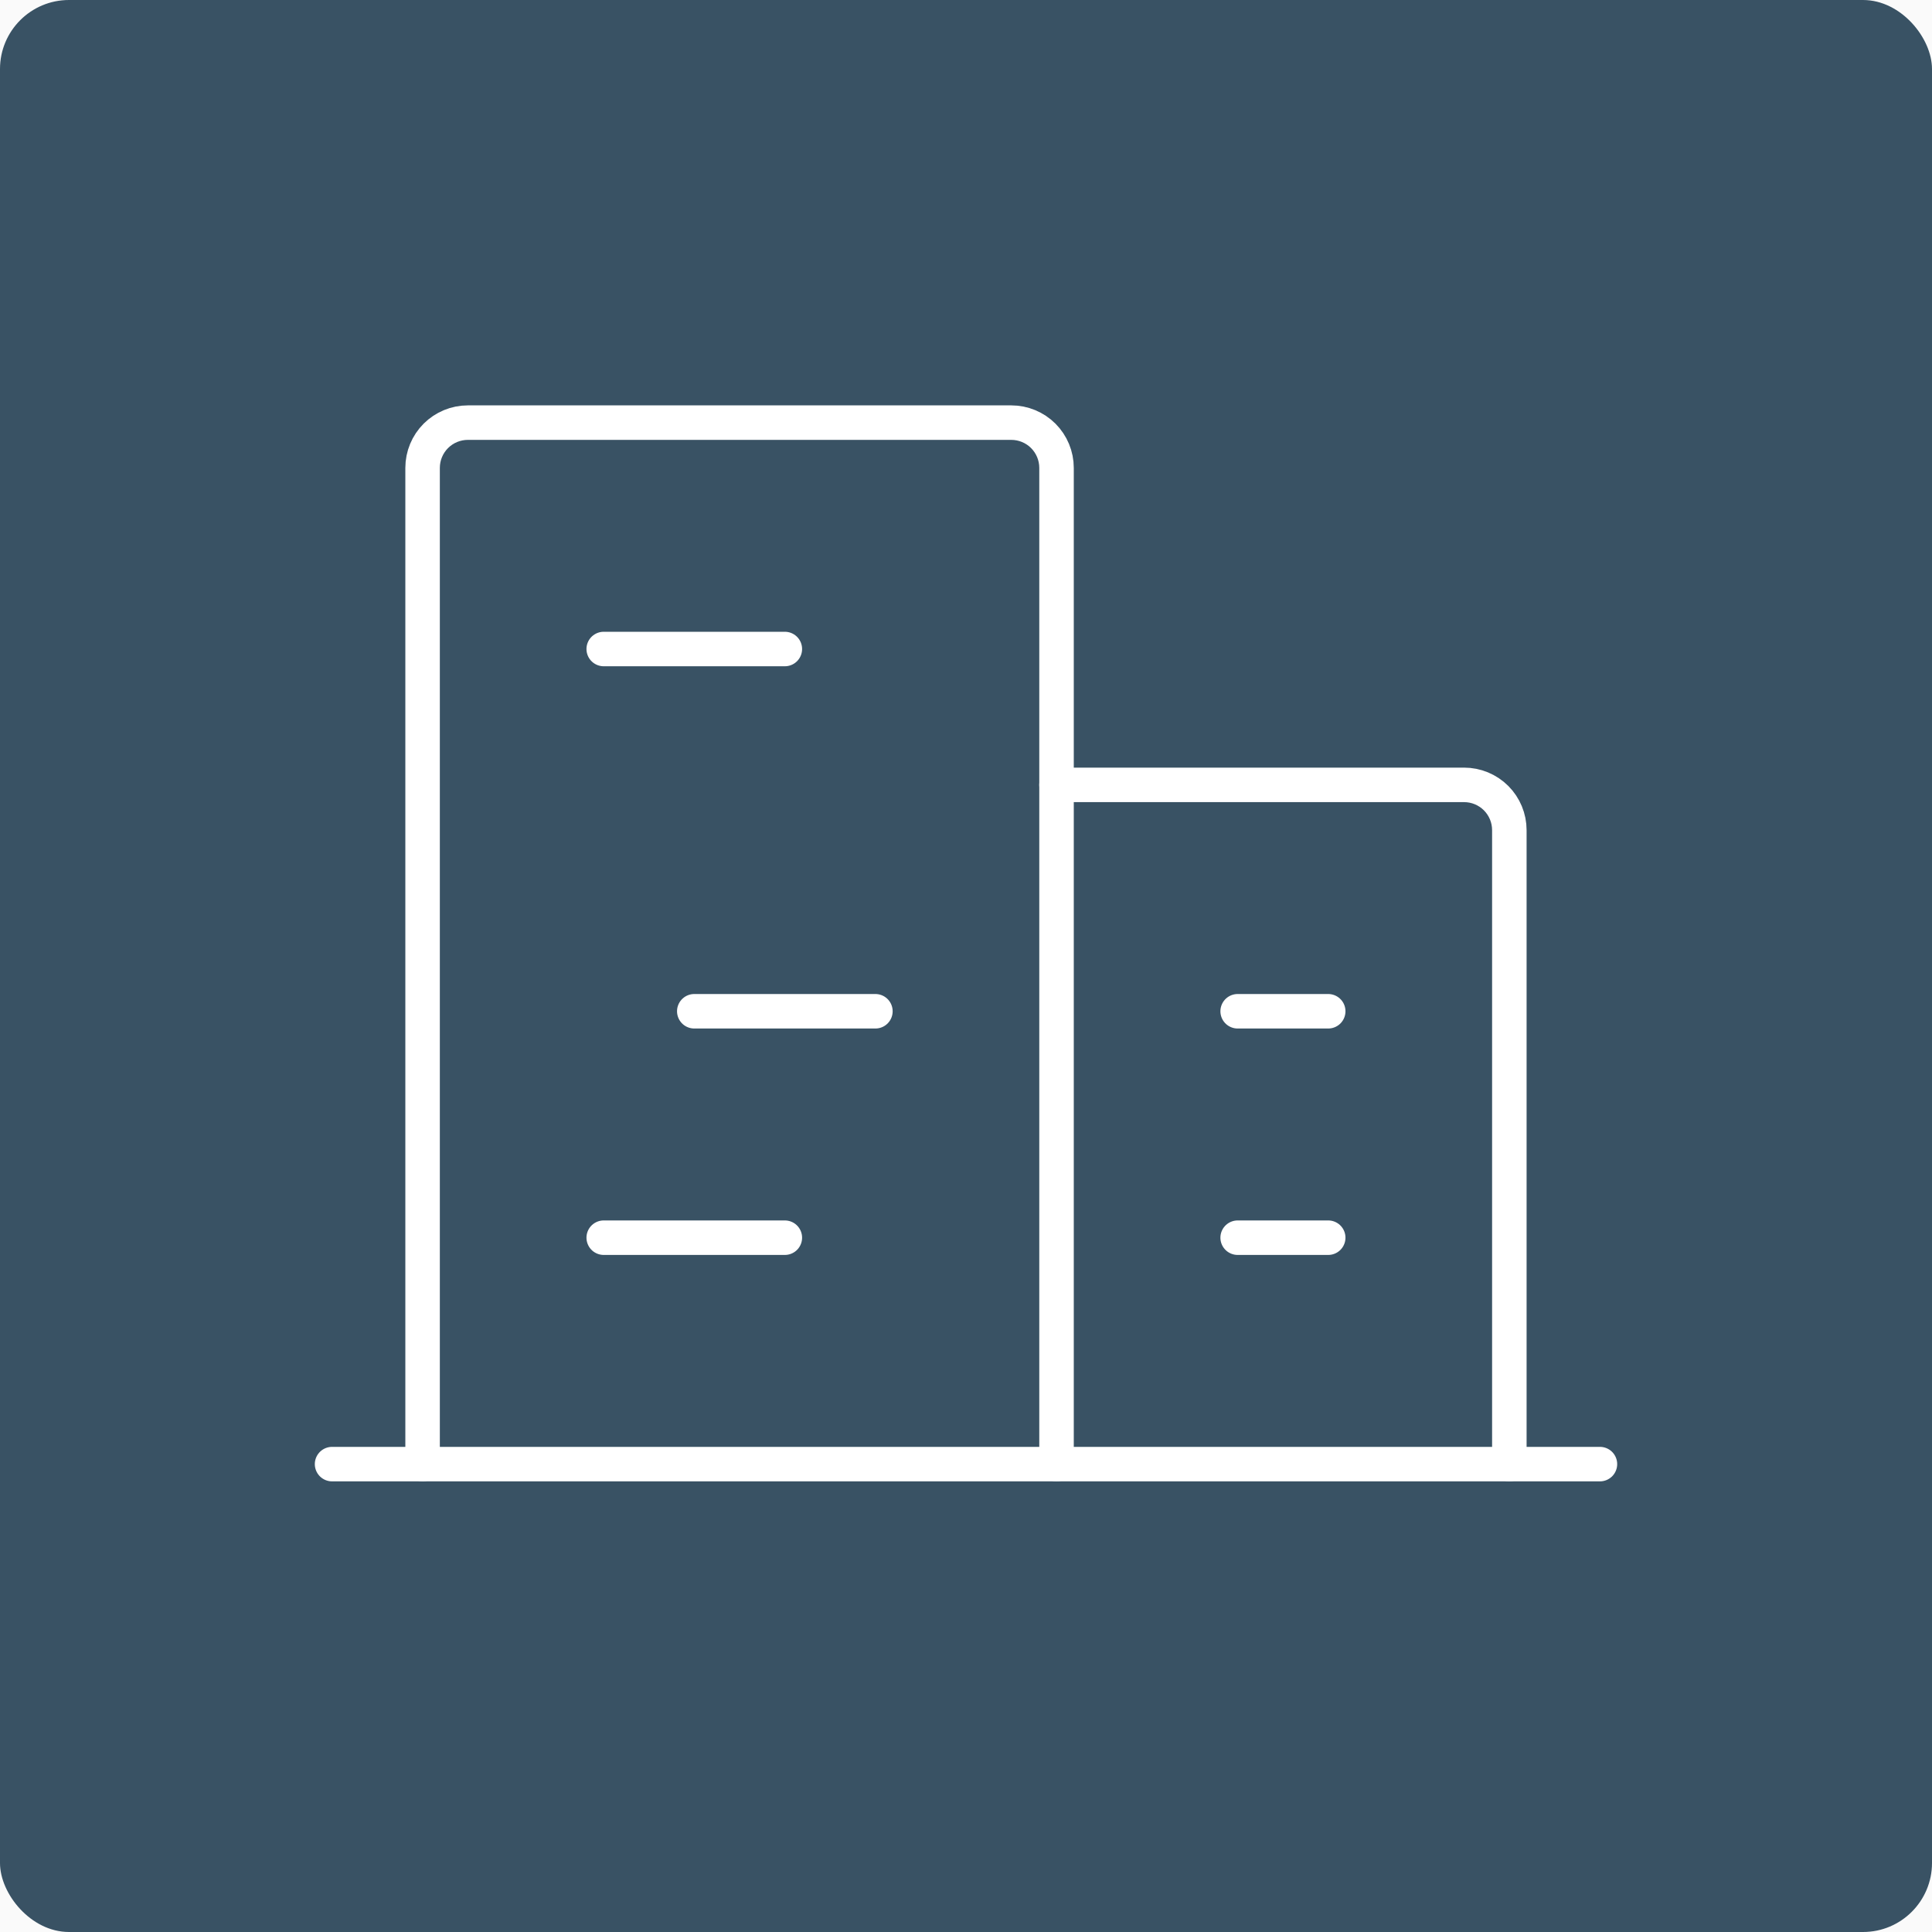 <svg width="56" height="56" viewBox="0 0 56 56" fill="none" xmlns="http://www.w3.org/2000/svg">
<rect width="56" height="56" fill="#E5E5E5"/>
<rect width="1920" height="1080" transform="translate(-478 -130)" fill="white"/>
<rect x="-32" y="-24" width="1386" height="856" rx="8" fill="#FAFAFA"/>
<rect width="56" height="56" rx="2" fill="#395264"/>
<path d="M9.625 42.438H46.375" stroke="white" stroke-linecap="round" stroke-linejoin="round"/>
<path d="M30.624 42.438V13.562C30.624 13.214 30.486 12.881 30.24 12.634C29.994 12.388 29.66 12.25 29.311 12.25H13.562C13.213 12.25 12.88 12.388 12.633 12.634C12.387 12.881 12.249 13.214 12.249 13.562V42.438" stroke="white" stroke-linecap="round" stroke-linejoin="round"/>
<path d="M43.749 42.438V24.062C43.749 23.714 43.611 23.381 43.365 23.134C43.118 22.888 42.785 22.75 42.437 22.75H30.624" stroke="white" stroke-linecap="round" stroke-linejoin="round"/>
<path d="M17.499 18.812H22.749" stroke="white" stroke-linecap="round" stroke-linejoin="round"/>
<path d="M20.124 29.312H25.374" stroke="white" stroke-linecap="round" stroke-linejoin="round"/>
<path d="M17.499 35.875H22.749" stroke="white" stroke-linecap="round" stroke-linejoin="round"/>
<path d="M35.874 35.875H38.499" stroke="white" stroke-linecap="round" stroke-linejoin="round"/>
<path d="M35.874 29.312H38.499" stroke="white" stroke-linecap="round" stroke-linejoin="round"/>
</svg>